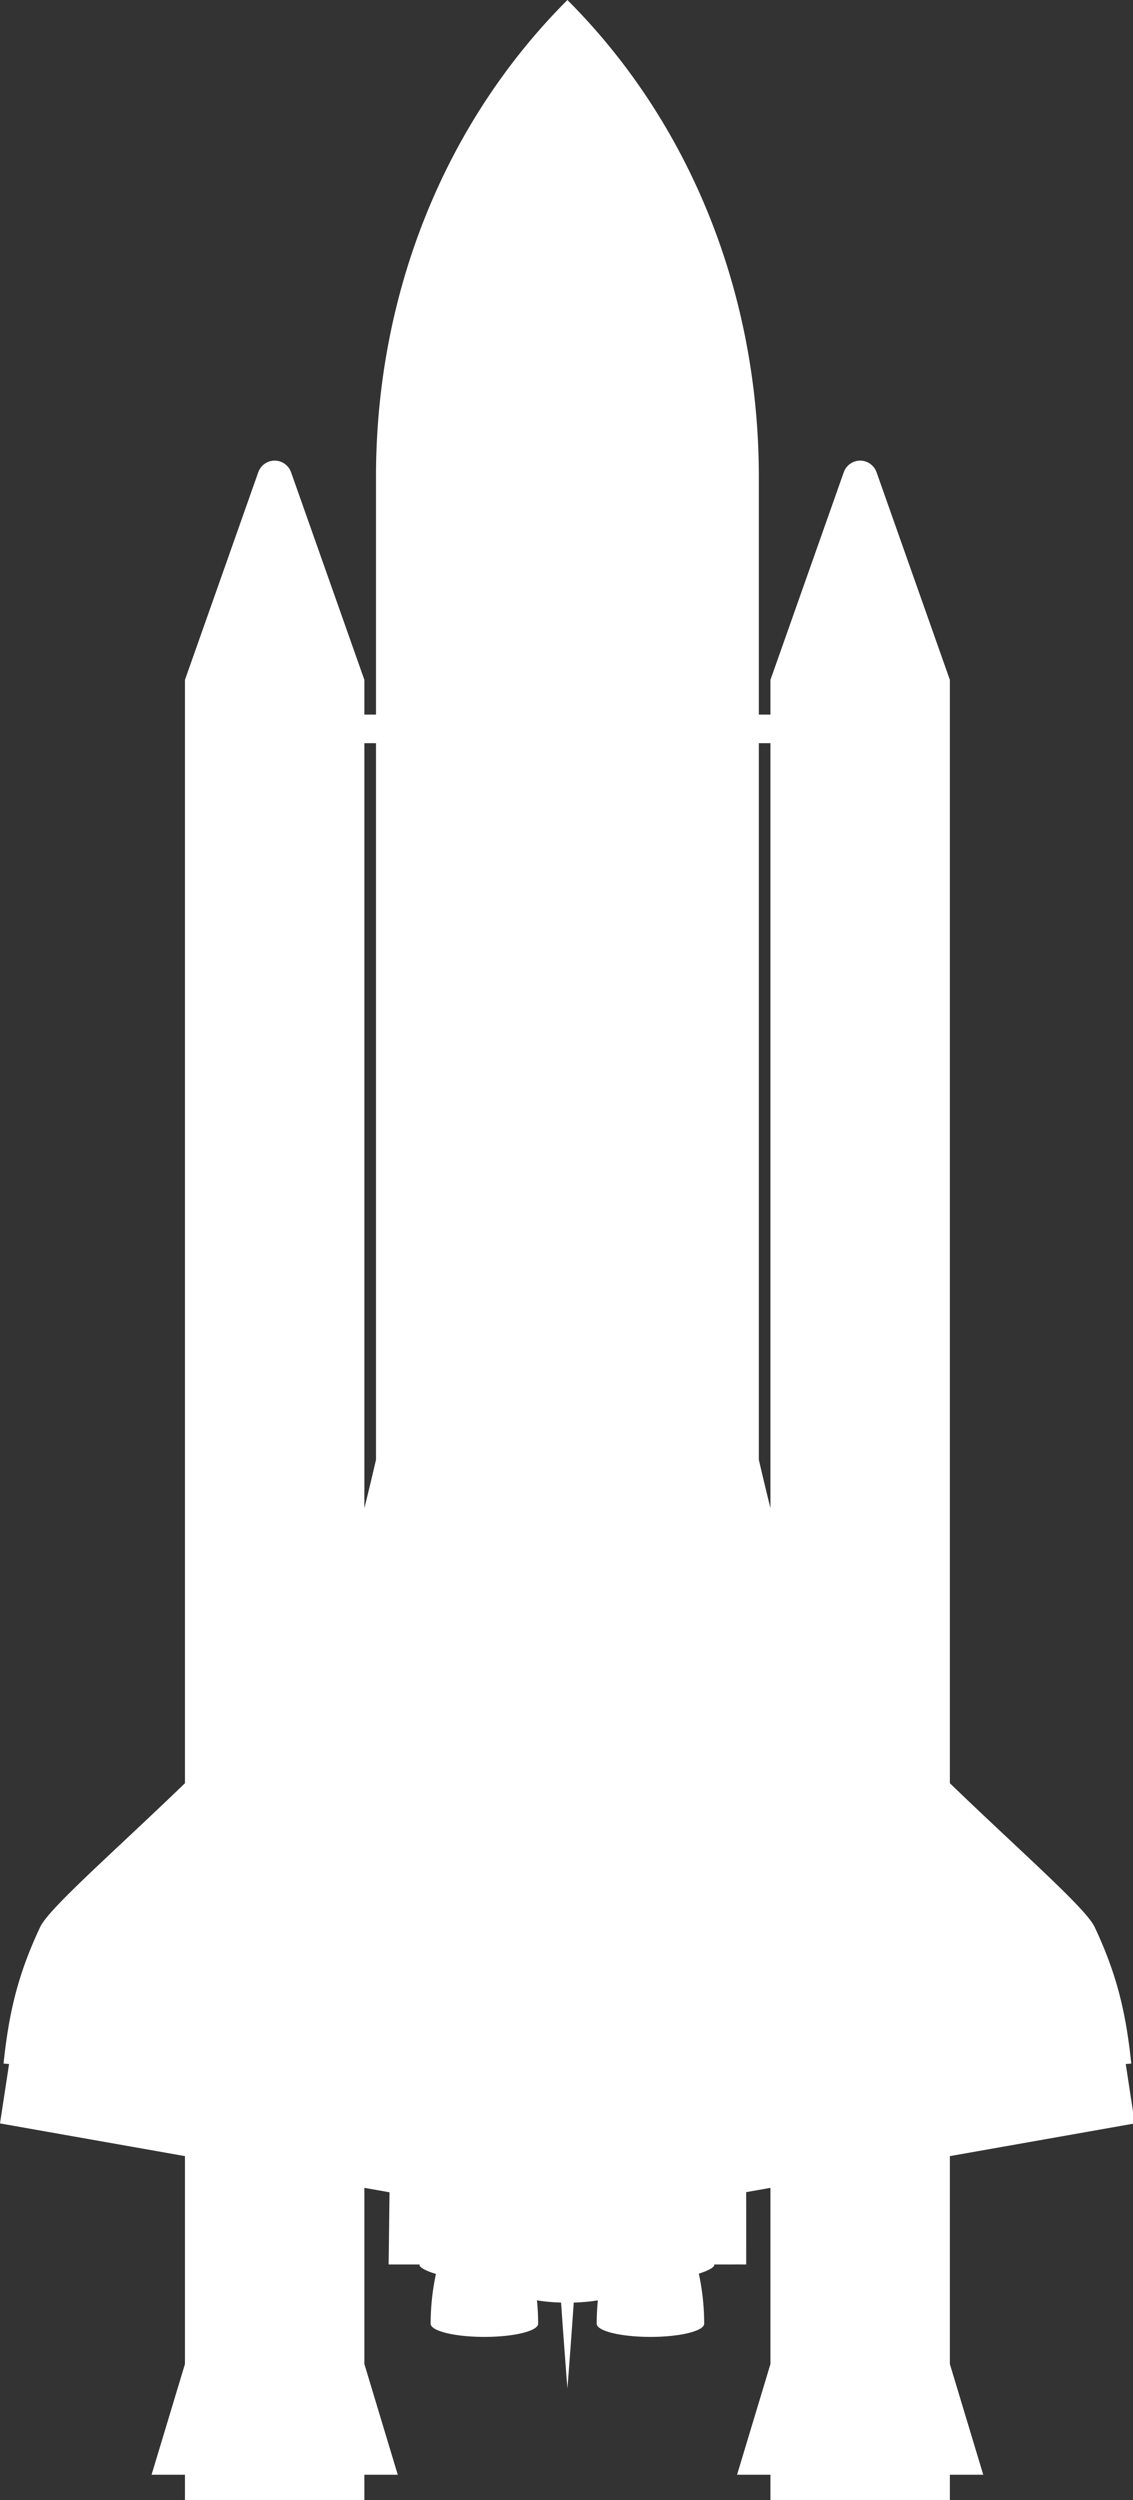 <?xml version="1.0" encoding="UTF-8" standalone="no"?>
<!-- Created with Inkscape (http://www.inkscape.org/) -->

<svg
   xmlns:dc="http://purl.org/dc/elements/1.1/"
   xmlns:cc="http://creativecommons.org/ns#"
   xmlns:rdf="http://www.w3.org/1999/02/22-rdf-syntax-ns#"
   xmlns:svg="http://www.w3.org/2000/svg"
   xmlns="http://www.w3.org/2000/svg"
   xmlns:sodipodi="http://sodipodi.sourceforge.net/DTD/sodipodi-0.dtd"
   xmlns:inkscape="http://www.inkscape.org/namespaces/inkscape"
   width="1347.807"
   height="2973.918"
   viewBox="0 0 356.607 786.849"
   version="1.1"
   id="svg8"
   inkscape:version="0.92.4 (5da689c313, 2019-01-14)"
   sodipodi:docname="Space_Shuttle_Fully_Assembled-front.svg"
   inkscape:export-filename="G:\Pictures\My Pictures\Vectors and SVGs\Spacecraft\Space Shuttle.png"
   inkscape:export-xdpi="96"
   inkscape:export-ydpi="96">
  <rect x="0" y="0" width="356.607" height="786.849" fill="#333333" stroke="none"/>
  <defs
     id="defs2">
    <inkscape:path-effect
       oposite_fuse="false"
       fuse_paths="false"
       discard_orig_path="false"
       mode="vertical"
       is_visible="true"
       id="path-effect1066"
       center_point="264.583,-99.875"
       end_point="264.583,297"
       start_point="264.583,-496.75"
       effect="mirror_symmetry" />
    <inkscape:path-effect
       effect="mirror_symmetry"
       start_point="1000,-2.1484127e-13"
       end_point="1000,3000"
       center_point="1000,1500"
       id="path-effect1041"
       is_visible="true"
       mode="vertical"
       discard_orig_path="false"
       fuse_paths="false"
       oposite_fuse="false" />
    <inkscape:path-effect
       effect="mirror_symmetry"
       start_point="1000,-2.1484127e-13"
       end_point="1000,3000"
       center_point="1000,1500"
       id="path-effect1034"
       is_visible="true"
       mode="vertical"
       discard_orig_path="false"
       fuse_paths="false"
       oposite_fuse="false" />
    <inkscape:path-effect
       oposite_fuse="false"
       fuse_paths="false"
       discard_orig_path="false"
       mode="vertical"
       is_visible="true"
       id="path-effect1022"
       center_point="329.65,-58.29"
       end_point="329.65,338.585"
       start_point="329.65,-455.165"
       effect="mirror_symmetry" />
    <inkscape:path-effect
       effect="mirror_symmetry"
       start_point="329.65,-455.165"
       end_point="329.65,338.585"
       center_point="329.65,-58.29"
       id="path-effect1014"
       is_visible="true"
       mode="vertical"
       discard_orig_path="false"
       fuse_paths="false"
       oposite_fuse="false" />
    <inkscape:path-effect
       oposite_fuse="false"
       fuse_paths="false"
       discard_orig_path="false"
       mode="vertical"
       is_visible="true"
       id="path-effect1010"
       center_point="329.65,-58.29"
       end_point="329.65,338.585"
       start_point="329.65,-455.165"
       effect="mirror_symmetry" />
    <inkscape:path-effect
       effect="mirror_symmetry"
       start_point="264.583,-496.75"
       end_point="264.583,297"
       center_point="264.583,-99.875"
       id="path-effect1005"
       is_visible="true"
       mode="vertical"
       discard_orig_path="false"
       fuse_paths="false"
       oposite_fuse="false" />
    <inkscape:path-effect
       effect="mirror_symmetry"
       start_point="264.583,-496.75"
       end_point="264.583,297"
       center_point="264.583,-99.875"
       id="path-effect997"
       is_visible="true"
       mode="vertical"
       discard_orig_path="false"
       fuse_paths="false"
       oposite_fuse="false" />
    <inkscape:path-effect
       effect="mirror_symmetry"
       start_point="1000,-2.1484127e-13"
       end_point="1000,3000"
       center_point="1000,1500"
       id="path-effect991"
       is_visible="true"
       mode="vertical"
       discard_orig_path="false"
       fuse_paths="false"
       oposite_fuse="false" />
    <inkscape:path-effect
       effect="mirror_symmetry"
       start_point="264.583,-496.75"
       end_point="264.583,297"
       center_point="264.583,-99.875"
       id="path-effect959"
       is_visible="true"
       mode="vertical"
       discard_orig_path="false"
       fuse_paths="false"
       oposite_fuse="false" />
    <inkscape:path-effect
       effect="mirror_symmetry"
       start_point="309.987,-469.758"
       end_point="235.575,320.496"
       center_point="272.781,-74.631"
       id="path-effect956"
       is_visible="true"
       mode="vertical"
       discard_orig_path="false"
       fuse_paths="false"
       oposite_fuse="false" />
    <inkscape:path-effect
       oposite_fuse="false"
       fuse_paths="false"
       discard_orig_path="false"
       mode="vertical"
       is_visible="true"
       id="path-effect943"
       center_point="329.65,-58.29"
       end_point="329.65,338.585"
       start_point="329.65,-455.165"
       effect="mirror_symmetry" />
    <inkscape:path-effect
       effect="mirror_symmetry"
       start_point="264.583,-496.75"
       end_point="264.583,297"
       center_point="264.583,-99.875"
       id="path-effect939"
       is_visible="true"
       mode="vertical"
       discard_orig_path="false"
       fuse_paths="false"
       oposite_fuse="false" />
    <inkscape:path-effect
       effect="mirror_symmetry"
       start_point="266.828,-496.282"
       end_point="266.828,297.468"
       center_point="266.828,-99.407"
       id="path-effect925"
       is_visible="true"
       mode="vertical"
       discard_orig_path="false"
       fuse_paths="false"
       oposite_fuse="false" />
    <inkscape:path-effect
       effect="mirror_symmetry"
       start_point="264.583,-496.75"
       end_point="264.583,297"
       center_point="264.583,-99.875"
       id="path-effect902"
       is_visible="true"
       mode="vertical"
       discard_orig_path="false"
       fuse_paths="false"
       oposite_fuse="false" />
    <inkscape:path-effect
       effect="mirror_symmetry"
       start_point="264.583,-496.75"
       end_point="264.583,297"
       center_point="264.583,-99.875"
       id="path-effect887"
       is_visible="true"
       mode="vertical"
       discard_orig_path="false"
       fuse_paths="false"
       oposite_fuse="false" />
    <inkscape:path-effect
       effect="mirror_symmetry"
       start_point="329.65,-455.165"
       end_point="329.65,338.585"
       center_point="329.65,-58.29"
       id="path-effect867"
       is_visible="true"
       mode="vertical"
       discard_orig_path="false"
       fuse_paths="false"
       oposite_fuse="false" />
  </defs>
  <sodipodi:namedview
     id="base"
     pagecolor="#505050"
     bordercolor="#666666"
     borderopacity="1.0"
     inkscape:pageopacity="0"
     inkscape:pageshadow="2"
     inkscape:zoom="0.125"
     inkscape:cx="587.66533"
     inkscape:cy="1120.0859"
     inkscape:document-units="mm"
     inkscape:current-layer="layer1"
     showgrid="false"
     borderlayer="true"
     inkscape:showpageshadow="false"
     inkscape:pagecheckerboard="true"
     units="px"
     inkscape:window-width="1600"
     inkscape:window-height="837"
     inkscape:window-x="-8"
     inkscape:window-y="-8"
     inkscape:window-maximized="1"
     inkscape:snap-global="false"
     inkscape:snap-object-midpoints="true"
     inkscape:snap-page="true"
     showguides="true"
     inkscape:guide-bbox="true"
     inkscape:snap-smooth-nodes="true"
     inkscape:snap-intersection-paths="false"
     inkscape:object-paths="false"
     fit-margin-top="0"
     fit-margin-left="0"
     fit-margin-right="0"
     fit-margin-bottom="0" />
  <g
     inkscape:label="Layer 1"
     inkscape:groupmode="layer"
     id="layer1"
     transform="translate(-4.259,493.3)">
    <path
       style="opacity:1;fill:#ffffff;fill-opacity:1;fill-rule:nonzero;stroke:none;stroke:none;stroke-width:21.142;stroke-linecap:round;stroke-linejoin:round;stroke-miterlimit:4;stroke-dasharray:none;stroke-dashoffset:0;stroke-opacity:1;paint-order:normal"
       d="M 690,13.041 C 546.188,156.853 462.645,358.745 462.645,579.457 v 282.252 h -13.793 v -41.234 l -87.104,-246.654 h -0.025 A 20.634,20.634 0 0 0 342.301,560.078 20.634,20.634 0 0 0 322.875,573.82 h -0.025 l -87.105,246.654 V 2130.84 c -83.739,80.958 -161.461,148.423 -171.979,170.844 -25.58,54.53 -36.959,99.314 -43.463,162.168 l 6.543,0.467 -10.75,70.568 219.648,38.842 v 246.959 l -39.654,131.463 h 39.656 v 34.809 h 213.107 v -34.809 h 39.654 l -39.656,-131.463 v -209.273 l 29.869,5.281 c -0.343,26.77 -0.615,55.172 -1.086,85.728 H 514.5 c -0.028,0.075 -0.056,0.147 -0.084,0.223 a 33.368,7.004 12.275 0 0 -0.043,0.109 33.368,7.004 12.275 0 0 19.469,10.918 c -3.71,17.353 -6.281,37.221 -6.281,59.111 a 63.826,15.656 0 0 0 63.826,15.654 63.826,15.656 0 0 0 63.826,-15.654 c 0,-9.663 -0.509,-18.927 -1.387,-27.764 a 63.826,15.656 0 0 0 28.656,2.639 c 4.021,58.189 7.518,102.002 7.518,102.002 0,0 3.496,-43.817 7.518,-102.01 a 63.826,15.656 0 0 0 28.652,-2.648 c -0.878,8.842 -1.387,18.112 -1.387,27.781 a 63.826,15.656 0 0 0 63.826,15.654 63.826,15.656 0 0 0 63.824,-15.654 c 0,-22.047 -2.609,-42.042 -6.361,-59.483 a 7.004,33.368 77.725 0 0 18.295,-10.545 v 0 a 7.004,33.368 77.725 0 0 -0.014,-0.033 c -0.037,-0.101 -0.074,-0.198 -0.111,-0.299 h 24.492 v -0.049 l 13.611,0.049 c 0,-30.547 0.065,-59.143 -0.06,-85.906 l 28.861,-5.104 v 209.273 l -39.656,131.463 h 39.656 v 34.809 h 213.107 v -34.809 h 39.654 l -39.654,-131.463 v -246.959 l 219.648,-38.842 -10.748,-70.568 6.543,-0.467 c -6.503,-62.853 -17.883,-107.638 -43.463,-162.168 -10.518,-22.421 -88.241,-89.885 -171.981,-170.844 V 820.475 l -87.106,-246.654 h -0.025 a 20.634,20.634 0 0 0 -19.424,-13.742 v 0 a 20.634,20.634 0 0 0 -19.418,13.742 h -0.027 l -87.104,246.654 v 41.234 H 917.355 V 579.457 C 917.355,358.745 833.812,156.853 690,13.041 Z M 448.852,895.65 h 13.793 v 851.061 c -4.623,19.942 -9.249,39.229 -13.793,57.406 z m 468.504,0 h 13.791 v 908.467 c -4.544,-18.178 -9.168,-37.465 -13.791,-57.406 z M 788.607,2702.424 h 0.002 v 54.705 a 63.826,15.656 0 0 1 -0.002,0 z"
       transform="matrix(0.265,0,0,0.265,0,-496.75)"
       id="rect1180"
       inkscape:connector-curvature="0" />
  </g>
</svg>
